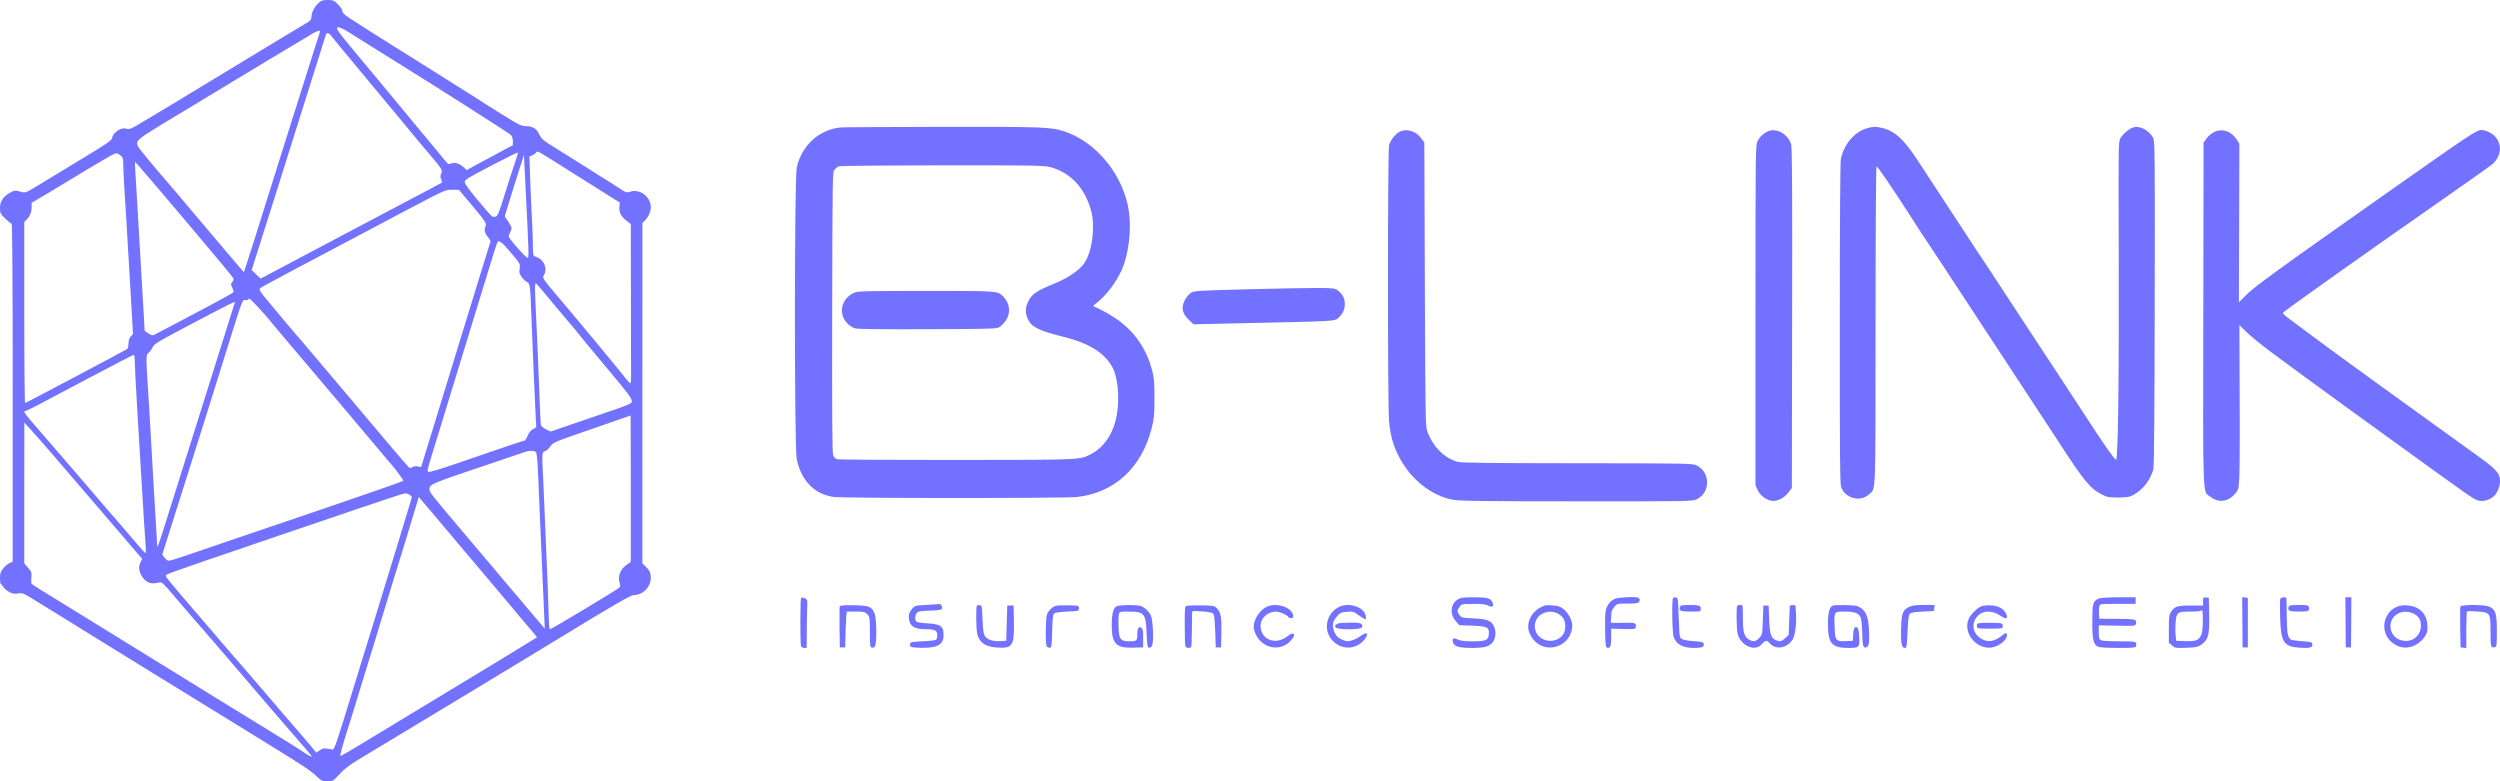 <svg width="112" height="35" viewBox="0 0 112 35" fill="none" xmlns="http://www.w3.org/2000/svg">
<path fill-rule="evenodd" clip-rule="evenodd" d="M14.296 0.111C14.093 0.299 13.972 0.515 13.958 0.715C13.943 0.897 13.925 0.922 13.636 1.088C13.466 1.187 12.988 1.474 12.573 1.727C11.718 2.248 11.751 2.229 10.923 2.726C10.481 2.994 10.042 3.259 9.603 3.527C8.126 4.428 6.335 5.504 6.067 5.655C5.834 5.784 5.763 5.803 5.657 5.766C5.442 5.686 5.077 5.92 5.027 6.17C5 6.29 4.847 6.401 3.878 6.987C3.271 7.354 2.661 7.724 2.054 8.094C1.07 8.695 1.167 8.655 0.89 8.581C0.672 8.523 0.639 8.526 0.448 8.633C0.141 8.803 0 9.019 0 9.318C0 9.546 0.015 9.577 0.236 9.793C0.365 9.916 0.492 10.021 0.519 10.021C0.551 10.021 0.569 12.371 0.569 17.594V25.164L0.424 25.228C0.345 25.262 0.218 25.37 0.141 25.466C0.027 25.614 0 25.688 0 25.904C0 26.049 0.018 26.163 0.041 26.163C0.062 26.163 0.106 26.218 0.138 26.28C0.174 26.345 0.286 26.449 0.389 26.508C0.539 26.597 0.619 26.613 0.796 26.588C0.999 26.56 1.049 26.579 1.394 26.788C1.853 27.066 3.53 28.102 3.822 28.287C4.025 28.416 5.095 29.076 6.559 29.977C6.936 30.208 7.903 30.803 8.707 31.299C9.511 31.796 10.89 32.647 11.771 33.187C13.586 34.303 13.902 34.512 14.202 34.796C14.394 34.978 14.438 35 14.668 35C14.915 35.003 14.921 34.996 15.21 34.685C15.422 34.451 15.655 34.272 16.088 34.01C16.412 33.816 16.954 33.489 17.293 33.285C18.041 32.832 18.003 32.853 18.99 32.261C19.432 31.996 20.525 31.337 21.421 30.794C22.314 30.251 23.345 29.628 23.708 29.409C24.07 29.191 24.665 28.83 25.028 28.608C27.465 27.118 28.263 26.659 28.393 26.659C28.796 26.659 29.156 26.295 29.156 25.891C29.156 25.675 29.094 25.54 28.914 25.37L28.779 25.241V17.612L28.782 9.987L28.896 9.873C29.047 9.725 29.156 9.475 29.156 9.281C29.156 8.815 28.658 8.442 28.233 8.59C28.08 8.643 28.048 8.633 27.774 8.452C27.615 8.344 27.397 8.205 27.294 8.143C27.19 8.082 27.04 7.989 26.964 7.94C26.737 7.792 25.113 6.768 24.668 6.494C24.344 6.293 24.247 6.204 24.173 6.05C24.047 5.769 23.876 5.658 23.578 5.652C23.348 5.649 23.263 5.606 22.435 5.091C21.943 4.782 21.462 4.48 21.374 4.418C21.238 4.329 20.555 3.897 19.618 3.312C19.547 3.268 19.102 2.988 18.628 2.689C18.313 2.491 17.997 2.294 17.682 2.097C17.287 1.856 15.905 0.977 15.652 0.808C15.419 0.651 15.334 0.564 15.334 0.484C15.334 0.422 15.251 0.299 15.136 0.188C14.957 0.015 14.918 0 14.677 0C14.473 0 14.388 0.028 14.296 0.111ZM15.098 1.255C15.098 1.357 15.266 1.576 16.3 2.809C16.586 3.151 16.866 3.484 16.919 3.552C16.975 3.62 17.199 3.888 17.417 4.15C17.93 4.767 18.257 5.162 18.454 5.405C18.542 5.513 18.622 5.612 18.637 5.627C18.648 5.64 18.799 5.818 18.967 6.022C19.135 6.225 19.294 6.417 19.32 6.444C19.391 6.528 19.836 7.064 19.968 7.227C20.072 7.357 20.098 7.366 20.225 7.32C20.387 7.258 20.617 7.338 20.797 7.517L20.905 7.622L21.291 7.409C21.636 7.221 21.981 7.036 22.329 6.851L22.977 6.503V6.321C22.977 6.195 22.945 6.105 22.871 6.034C22.782 5.948 19.459 3.833 17.717 2.753C16.774 2.168 15.917 1.631 15.611 1.434C15.342 1.261 15.098 1.175 15.098 1.255ZM14.058 1.471C13.893 1.563 10.61 3.537 9.532 4.193C8.875 4.594 7.437 5.464 7.29 5.547C7.24 5.578 6.966 5.747 6.686 5.923C6.132 6.275 6.064 6.37 6.208 6.602C6.288 6.728 7.042 7.638 7.573 8.245C7.702 8.396 7.873 8.593 7.953 8.689C8.032 8.785 8.362 9.173 8.683 9.555L10.092 11.22C10.543 11.757 10.917 12.192 10.926 12.192C10.94 12.192 11.424 10.662 12.832 6.17C13.357 4.499 13.911 2.747 14.064 2.272C14.217 1.798 14.344 1.406 14.344 1.397C14.344 1.354 14.205 1.391 14.058 1.471ZM14.603 1.542C14.57 1.634 13.866 3.87 13.115 6.269C12.7 7.601 12.278 8.93 11.857 10.258L11.273 12.102L11.474 12.29L11.677 12.482L14.179 11.156C15.555 10.428 17.376 9.463 18.227 9.016C19.082 8.569 19.786 8.193 19.798 8.18C19.809 8.168 19.795 8.097 19.762 8.026C19.718 7.924 19.718 7.872 19.768 7.776C19.842 7.631 19.792 7.551 19.179 6.836C18.97 6.592 18.598 6.148 18.354 5.849C18.109 5.55 17.823 5.205 17.72 5.081C17.485 4.807 17.273 4.551 16.963 4.172C16.831 4.011 16.324 3.404 15.835 2.818C15.345 2.232 14.9 1.69 14.848 1.616C14.744 1.471 14.638 1.44 14.603 1.542ZM37.648 5.71C36.687 5.812 35.915 6.518 35.694 7.508C35.588 7.971 35.585 20.036 35.691 20.554C35.886 21.522 36.478 22.136 37.341 22.262C37.777 22.327 47.663 22.327 48.246 22.265C49.929 22.077 51.149 20.955 51.596 19.176C51.706 18.741 51.72 18.59 51.72 17.847C51.72 17.144 51.706 16.94 51.62 16.61C51.396 15.732 50.939 15.013 50.25 14.458C49.949 14.214 49.316 13.844 49.042 13.749C48.956 13.718 48.962 13.703 49.112 13.585C49.56 13.237 49.999 12.66 50.259 12.081C50.553 11.421 50.692 10.323 50.58 9.506C50.362 7.903 49.163 6.392 47.719 5.899C47.103 5.689 46.776 5.677 42.179 5.683C39.778 5.689 37.739 5.698 37.648 5.71ZM83.646 5.744C83.089 5.902 82.617 6.45 82.47 7.116C82.441 7.252 82.423 9.95 82.423 14.501C82.42 20.486 82.432 21.701 82.485 21.834C82.697 22.352 83.369 22.506 83.758 22.123C84.04 21.846 84.023 22.361 84.026 14.591C84.026 10.376 84.043 7.453 84.07 7.453C84.117 7.453 84.73 8.35 85.552 9.626C85.856 10.101 86.262 10.724 86.454 11.008C86.663 11.319 86.872 11.631 87.075 11.945C87.57 12.704 89.268 15.29 90.558 17.252C91.254 18.312 92.005 19.456 92.226 19.795C93.357 21.541 93.64 21.883 94.144 22.142C94.4 22.274 94.471 22.29 94.898 22.287C95.296 22.284 95.402 22.268 95.576 22.173C96.015 21.929 96.348 21.497 96.472 21.004C96.504 20.872 96.525 18.414 96.531 13.576C96.543 6.962 96.537 6.33 96.466 6.188C96.304 5.865 95.909 5.636 95.614 5.698C95.426 5.735 95.125 5.973 95.002 6.182C94.904 6.343 94.904 6.38 94.919 10.983C94.937 16.897 94.89 20.637 94.798 20.6C94.716 20.566 94.238 19.888 93.54 18.806C93.234 18.331 92.812 17.689 92.603 17.375C92.397 17.064 92.111 16.632 91.972 16.413C91.831 16.197 91.634 15.898 91.534 15.747C91.433 15.599 91.162 15.186 90.932 14.831C90.043 13.468 89.418 12.515 89.215 12.213C89.097 12.041 88.773 11.55 88.49 11.122C88.042 10.437 87.594 9.753 87.146 9.071C86.686 8.371 86.141 7.539 85.935 7.221C85.29 6.232 84.898 5.871 84.303 5.729C84.04 5.664 83.911 5.667 83.646 5.744ZM62.722 5.892C62.528 5.982 62.292 6.275 62.23 6.503C62.166 6.753 62.163 18.133 62.23 18.867C62.286 19.499 62.407 19.94 62.661 20.437C63.182 21.46 64.113 22.207 65.091 22.389C65.392 22.444 66.417 22.459 70.646 22.459C75.725 22.462 75.837 22.459 76.026 22.364C76.63 22.055 76.627 21.168 76.02 20.853C75.846 20.761 75.64 20.757 70.672 20.754C66.691 20.751 65.46 20.736 65.295 20.69C64.694 20.514 64.193 20.008 63.945 19.327C63.86 19.089 63.857 18.809 63.833 12.731L63.81 6.383L63.674 6.198C63.441 5.877 63.038 5.751 62.722 5.892ZM79.22 5.877C79.011 5.963 78.834 6.13 78.74 6.321C78.648 6.509 78.645 6.639 78.645 14.125V21.738L78.746 21.957C78.864 22.207 79.105 22.389 79.376 22.435C79.621 22.475 79.927 22.318 80.13 22.049L80.275 21.861L80.287 14.273C80.298 8.615 80.287 6.635 80.245 6.478C80.127 6.028 79.6 5.717 79.22 5.877ZM99.186 5.917C99.079 5.969 98.932 6.096 98.856 6.198L98.72 6.383L98.708 14.039C98.694 22.623 98.667 21.985 99.035 22.262C99.404 22.543 99.825 22.484 100.143 22.105C100.288 21.932 100.291 21.911 100.323 21.319C100.338 20.983 100.347 19.327 100.335 17.637C100.326 15.944 100.323 14.563 100.326 14.563C100.332 14.563 100.47 14.702 100.638 14.871C100.806 15.041 101.316 15.457 101.776 15.796C103.228 16.869 103.673 17.193 104.168 17.551C104.43 17.739 104.752 17.973 104.878 18.069C105.005 18.161 105.273 18.358 105.476 18.503C105.677 18.648 106.449 19.203 107.188 19.74C111.131 22.592 110.821 22.379 111.11 22.438C111.29 22.472 111.573 22.376 111.732 22.225C111.879 22.086 112 21.787 112 21.568C112 21.195 111.853 21.032 110.869 20.329C110.621 20.15 109.687 19.478 108.794 18.833C108.102 18.334 107.409 17.834 106.717 17.335C106.331 17.057 105.945 16.777 105.562 16.496C105.173 16.209 104.684 15.855 104.475 15.704C104.268 15.556 103.909 15.287 103.673 15.112C103.364 14.877 103.051 14.646 102.739 14.418C102.271 14.076 102.235 14.039 102.315 13.977C102.875 13.545 106.145 11.227 109.148 9.133C110.444 8.226 111.57 7.434 111.646 7.366C112.18 6.91 112.091 6.17 111.47 5.902C111.375 5.858 111.249 5.825 111.19 5.825C110.939 5.828 110.842 5.892 106.623 8.862C101.779 12.272 100.977 12.858 100.573 13.271L100.302 13.545L100.314 9.99L100.323 6.432L100.196 6.238C99.952 5.871 99.545 5.741 99.186 5.917ZM24.011 6.839C23.976 6.885 23.896 6.941 23.834 6.965L23.719 7.012L23.752 8.011C23.77 8.559 23.805 9.343 23.828 9.75C23.852 10.157 23.873 10.706 23.873 10.974C23.873 11.387 23.884 11.458 23.955 11.483C24.155 11.55 24.27 11.634 24.353 11.772C24.456 11.951 24.465 12.189 24.371 12.318C24.282 12.445 24.306 12.485 25.025 13.326C25.9 14.356 27.859 16.721 28.151 17.097C28.242 17.215 28.272 17.178 28.272 16.946C28.269 16.845 28.266 15.247 28.266 13.4L28.26 10.04L28.051 9.876C27.812 9.685 27.724 9.503 27.75 9.253L27.771 9.078L27.014 8.603C26.468 8.263 25.926 7.921 25.384 7.576C24.005 6.706 24.085 6.746 24.011 6.839ZM22.099 7.372C21.507 7.681 20.967 7.977 20.905 8.029C20.805 8.115 20.799 8.14 20.855 8.245C20.911 8.362 21.206 8.738 21.566 9.158C21.66 9.266 21.81 9.441 21.898 9.546C22.037 9.707 22.084 9.734 22.187 9.707C22.302 9.676 22.337 9.596 22.623 8.674C22.794 8.125 23 7.49 23.077 7.264C23.157 7.039 23.213 6.845 23.201 6.833C23.189 6.82 22.694 7.064 22.099 7.372ZM4.903 7.005C4.664 7.138 3 8.131 2.832 8.242C2.793 8.267 2.457 8.467 2.089 8.689L1.417 9.087V9.284C1.417 9.503 1.335 9.7 1.185 9.842L1.087 9.938V14.008C1.087 16.243 1.105 18.069 1.126 18.059C1.249 18.007 5.648 15.676 5.699 15.636C5.731 15.608 5.757 15.497 5.757 15.386C5.757 15.251 5.79 15.149 5.858 15.075L5.958 14.961L5.858 13.219C5.693 10.388 5.616 9.099 5.566 8.356C5.542 7.971 5.522 7.523 5.522 7.36C5.522 7.101 5.507 7.055 5.398 6.962C5.236 6.833 5.218 6.833 4.903 7.005ZM23.051 8.267C22.821 9 22.626 9.626 22.62 9.66C22.614 9.694 22.65 9.771 22.703 9.833C22.756 9.895 22.83 10.012 22.868 10.092C22.936 10.225 22.933 10.252 22.859 10.397C22.815 10.483 22.785 10.576 22.794 10.604C22.844 10.752 23.557 11.55 23.637 11.55C23.699 11.55 23.696 11.399 23.549 8.489L23.472 6.935L23.051 8.267ZM6.061 7.638C6.076 7.847 6.132 8.788 6.185 9.725C6.235 10.662 6.308 11.917 6.347 12.512C6.382 13.111 6.429 13.872 6.447 14.208L6.479 14.816L6.641 14.933C6.742 15.004 6.836 15.035 6.883 15.013C6.924 14.995 7.278 14.809 7.667 14.603C8.056 14.396 8.842 13.98 9.414 13.678C9.983 13.376 10.457 13.111 10.466 13.083C10.475 13.058 10.445 12.969 10.404 12.882C10.331 12.738 10.333 12.719 10.407 12.636C10.451 12.583 10.475 12.512 10.46 12.479C10.44 12.423 10.051 11.951 8.545 10.166C7.293 8.68 6.076 7.255 6.055 7.255C6.043 7.255 6.046 7.428 6.061 7.638ZM37.577 7.449C37.527 7.474 37.441 7.539 37.388 7.601C37.297 7.708 37.294 7.789 37.282 13.986C37.273 18.602 37.285 20.301 37.324 20.4C37.356 20.48 37.43 20.554 37.5 20.572C37.571 20.594 39.981 20.609 42.863 20.606C48.591 20.6 48.364 20.613 48.921 20.317C49.425 20.048 49.808 19.512 49.982 18.833C50.167 18.115 50.12 17.082 49.885 16.558C49.569 15.864 48.862 15.395 47.681 15.099C46.54 14.816 46.216 14.655 46.048 14.295C45.93 14.039 45.927 13.807 46.042 13.552C46.201 13.188 46.422 13.034 47.253 12.697C47.831 12.466 48.352 12.108 48.567 11.803C48.782 11.492 48.927 10.986 48.959 10.406C48.992 9.796 48.924 9.42 48.679 8.886C48.349 8.168 47.769 7.671 47.035 7.483C46.761 7.412 46.21 7.403 42.2 7.406C39.71 7.409 37.63 7.428 37.577 7.449ZM18.198 9.423C13.018 12.158 11.718 12.852 11.659 12.91C11.6 12.969 11.63 13.024 11.848 13.299C12.084 13.595 13.433 15.198 13.495 15.254C13.51 15.266 14.167 16.046 14.957 16.98C15.746 17.918 16.459 18.762 16.542 18.858C16.624 18.954 17.046 19.453 17.479 19.968C17.912 20.483 18.298 20.924 18.336 20.949C18.377 20.97 18.433 20.964 18.475 20.927C18.516 20.893 18.61 20.881 18.704 20.896L18.866 20.924L19.288 19.558C19.521 18.806 19.821 17.825 19.957 17.375C20.092 16.928 20.26 16.373 20.334 16.142C20.408 15.91 20.62 15.223 20.805 14.612C21.012 13.937 21.218 13.262 21.427 12.586C21.583 12.084 21.766 11.498 21.831 11.279C21.898 11.063 21.96 10.86 21.972 10.829C21.984 10.798 21.937 10.712 21.869 10.635C21.719 10.465 21.672 10.283 21.745 10.16C21.822 10.027 21.775 9.95 21.124 9.176L20.561 8.507L20.257 8.501C19.957 8.498 19.954 8.498 18.198 9.423ZM22.158 11.217C22.087 11.443 21.869 12.146 21.675 12.784C21.25 14.171 20.741 15.839 20.428 16.857C20.302 17.264 20.036 18.13 19.839 18.784C19.639 19.435 19.397 20.224 19.3 20.535C19.158 20.986 19.138 21.112 19.185 21.143C19.223 21.168 19.765 21.004 20.534 20.739C22.868 19.934 23.425 19.746 23.487 19.746C23.519 19.746 23.587 19.647 23.637 19.527C23.696 19.382 23.778 19.28 23.876 19.225L24.026 19.145L23.996 18.593C23.964 18.016 23.849 15.312 23.802 14.045C23.758 12.812 23.74 12.688 23.613 12.636C23.554 12.614 23.448 12.515 23.378 12.417C23.269 12.269 23.254 12.213 23.28 12.031C23.31 11.822 23.307 11.816 22.909 11.347C22.55 10.918 22.432 10.81 22.32 10.81C22.299 10.81 22.226 10.992 22.158 11.217ZM23.967 12.941C23.967 13.086 23.999 13.817 24.035 14.563C24.073 15.309 24.126 16.598 24.155 17.424C24.185 18.254 24.217 18.975 24.229 19.031C24.241 19.089 24.332 19.169 24.459 19.231L24.671 19.333L25.558 19.028C26.106 18.84 26.651 18.651 27.199 18.466C28.074 18.174 28.307 18.075 28.307 17.998C28.307 17.84 28.175 17.665 27.246 16.558C26.616 15.809 26.062 15.139 25.921 14.957C25.847 14.862 25.635 14.606 25.449 14.39C25.263 14.171 25.048 13.915 24.969 13.823C24.391 13.12 24.041 12.71 24.008 12.694C23.985 12.685 23.967 12.796 23.967 12.941ZM55.892 12.96C53.509 13.024 53.491 13.024 53.332 13.138C53.152 13.268 52.981 13.582 52.981 13.789C52.981 13.98 53.087 14.174 53.297 14.366L53.473 14.529L54.985 14.495C60.02 14.387 59.776 14.399 59.968 14.23C60.156 14.063 60.247 13.869 60.247 13.626C60.247 13.37 60.159 13.191 59.956 13.03C59.805 12.913 59.77 12.907 59.045 12.901C58.63 12.898 57.209 12.926 55.892 12.96ZM38.24 13.126C37.68 13.397 37.544 14.054 37.957 14.486C38.045 14.581 38.205 14.68 38.308 14.711C38.434 14.745 39.501 14.757 41.584 14.748C44.634 14.736 44.672 14.732 44.805 14.631C45.297 14.248 45.341 13.659 44.905 13.246C44.684 13.037 44.61 13.03 41.452 13.034C38.608 13.034 38.417 13.04 38.24 13.126ZM11.114 13.419C11.102 13.444 11.038 13.453 10.976 13.441C10.864 13.419 10.849 13.456 10.263 15.334C9.461 17.915 8.863 19.817 7.994 22.552L7.269 24.843L7.372 24.982C7.431 25.059 7.514 25.123 7.555 25.123C7.596 25.127 7.991 25.003 8.427 24.855C8.866 24.704 9.883 24.359 10.687 24.084C16.506 22.111 18.071 21.568 18.071 21.531C18.071 21.497 17.62 20.89 17.555 20.831C17.538 20.819 17.302 20.542 17.031 20.215C16.76 19.888 16.029 19.021 15.41 18.291C14.789 17.557 14.073 16.712 13.822 16.413C13.569 16.114 13.097 15.559 12.776 15.18C12.455 14.8 12.128 14.412 12.054 14.316C11.813 14.017 11.214 13.379 11.176 13.379C11.159 13.379 11.129 13.397 11.114 13.419ZM8.683 14.458C7.039 15.321 6.907 15.402 6.833 15.565C6.786 15.661 6.703 15.775 6.647 15.815C6.532 15.898 6.532 15.95 6.68 18.217C6.715 18.799 6.812 20.434 6.889 21.843C6.969 23.255 7.039 24.445 7.045 24.485C7.054 24.525 7.145 24.282 7.254 23.942C7.36 23.603 7.961 21.692 8.589 19.697C9.217 17.702 9.906 15.503 10.124 14.816C10.342 14.125 10.522 13.555 10.522 13.545C10.522 13.496 10.345 13.585 8.683 14.458ZM3.987 16.934C1.78 18.109 1.193 18.414 1.131 18.414C1.025 18.414 1.117 18.547 1.573 19.068C1.989 19.543 3.468 21.26 4.078 21.972C4.759 22.768 5.036 23.091 5.498 23.619C5.784 23.949 6.126 24.346 6.261 24.51C6.397 24.67 6.518 24.794 6.529 24.781C6.541 24.766 6.532 24.522 6.512 24.238C6.488 23.952 6.423 22.953 6.37 22.018C6.3 20.828 6.229 19.641 6.155 18.451C6.093 17.427 6.04 16.431 6.04 16.243C6.04 15.994 6.023 15.898 5.981 15.901C5.949 15.904 5.05 16.37 3.987 16.934ZM26.504 19.222C24.807 19.808 24.768 19.823 24.654 19.999C24.592 20.098 24.483 20.193 24.418 20.212C24.276 20.249 24.273 20.264 24.344 21.67C24.368 22.173 24.412 23.162 24.438 23.869C24.465 24.575 24.509 25.608 24.533 26.163C24.556 26.721 24.58 27.405 24.586 27.683C24.592 28.031 24.609 28.188 24.648 28.188C24.701 28.188 27.529 26.492 27.715 26.348C27.797 26.286 27.803 26.258 27.753 26.092C27.674 25.814 27.797 25.494 28.063 25.312L28.26 25.17V21.889C28.26 20.085 28.254 18.611 28.248 18.614C28.242 18.617 27.459 18.892 26.504 19.222ZM1.087 22.086V25.238L1.258 25.435C1.414 25.617 1.426 25.654 1.405 25.873C1.394 26.002 1.397 26.129 1.411 26.15C1.429 26.172 1.6 26.289 1.794 26.406C2.116 26.604 2.44 26.804 2.761 27.001C3.1 27.211 3.692 27.578 4.081 27.815C4.473 28.056 5.248 28.534 5.805 28.879C7.475 29.912 12.113 32.77 12.859 33.224C13.091 33.365 13.389 33.557 13.519 33.643C13.843 33.862 13.981 33.936 13.961 33.874C13.949 33.846 13.642 33.483 13.277 33.066C12.912 32.65 12.381 32.036 12.098 31.703C10.805 30.183 8.993 28.074 8.63 27.67C8.51 27.535 8.15 27.115 7.832 26.739C7.301 26.11 7.245 26.058 7.131 26.092C6.756 26.2 6.509 26.098 6.326 25.762C6.211 25.549 6.202 25.373 6.3 25.179L6.367 25.037L5.483 24.004C4.567 22.934 3.972 22.241 3.353 21.522C3.029 21.149 2.708 20.776 2.39 20.4C2.057 20.011 1.629 19.524 1.438 19.314L1.09 18.932L1.087 22.086ZM23.543 20.239C23.478 20.264 22.853 20.474 22.152 20.711C19.282 21.676 19.276 21.679 19.238 21.895C19.214 22.025 19.297 22.126 20.699 23.782C21.124 24.282 21.545 24.781 21.966 25.281C22.261 25.635 22.653 26.098 22.83 26.304C23.08 26.594 23.328 26.887 23.572 27.18C23.781 27.427 23.991 27.673 24.197 27.92L24.406 28.164L24.374 27.424C24.356 27.017 24.3 25.706 24.247 24.51C24.197 23.317 24.135 21.886 24.111 21.337C24.085 20.683 24.049 20.31 24.014 20.261C23.952 20.184 23.731 20.175 23.543 20.239ZM17.812 22.197C17.408 22.327 15.06 23.119 14.391 23.351C14.17 23.424 13.321 23.714 12.502 23.992C9.942 24.858 7.587 25.672 7.496 25.725C7.428 25.762 7.419 25.796 7.452 25.86C7.487 25.931 8.524 27.152 9.62 28.413C9.741 28.552 9.986 28.839 10.168 29.055C10.351 29.268 10.616 29.576 10.764 29.742C10.908 29.906 11.226 30.273 11.471 30.559C12.054 31.25 13.586 33.029 13.681 33.131C13.719 33.174 13.846 33.325 13.961 33.464L14.167 33.717L14.326 33.615C14.482 33.513 14.512 33.51 14.883 33.578C14.983 33.597 15.027 33.464 15.97 30.384C16.197 29.653 16.668 28.12 17.019 26.98C17.37 25.839 17.735 24.639 17.835 24.312C17.933 23.986 18.112 23.403 18.23 23.014C18.351 22.629 18.448 22.29 18.448 22.265C18.448 22.237 18.389 22.185 18.319 22.148C18.201 22.083 18.151 22.089 17.812 22.197ZM18.669 22.573C18.59 22.857 17.738 25.638 17.647 25.916C17.623 25.984 17.464 26.508 17.293 27.078C17.119 27.649 16.898 28.38 16.798 28.706C16.698 29.033 16.442 29.866 16.229 30.556C16.02 31.25 15.702 32.277 15.522 32.841C15.342 33.412 15.222 33.865 15.251 33.865C15.281 33.865 15.593 33.689 15.944 33.476C16.212 33.313 16.48 33.15 16.748 32.989C16.839 32.934 17.255 32.684 17.67 32.431C18.086 32.178 18.89 31.691 19.462 31.346C21.053 30.387 24.035 28.577 24.055 28.555C24.064 28.546 23.893 28.333 23.672 28.081C23.451 27.828 23.115 27.43 22.924 27.195C22.732 26.961 22.184 26.311 21.704 25.746C21.224 25.179 20.649 24.501 20.428 24.238C19.91 23.616 18.766 22.265 18.761 22.265C18.758 22.265 18.716 22.404 18.669 22.573ZM72.844 26.758C72.372 26.785 72.269 26.822 72.107 27.011C71.921 27.229 71.898 27.387 71.91 28.213C71.921 28.941 71.93 29.002 72.013 29.021C72.145 29.046 72.181 28.941 72.181 28.534L72.184 28.164L72.72 28.179C73.218 28.192 73.256 28.188 73.28 28.099C73.327 27.908 73.262 27.886 72.685 27.902C72.243 27.914 72.139 27.905 72.16 27.852C72.172 27.815 72.184 27.689 72.184 27.569C72.184 27.399 72.213 27.316 72.316 27.195C72.449 27.041 72.452 27.038 72.917 27.041C73.377 27.041 73.454 27.017 73.457 26.869C73.457 26.758 73.295 26.73 72.844 26.758ZM35.889 26.788C35.847 26.832 35.844 28.842 35.886 28.95C35.9 28.993 35.965 29.027 36.027 29.027H36.139L36.145 28.176C36.148 27.707 36.157 27.236 36.166 27.125C36.174 27.017 36.166 26.903 36.148 26.872C36.107 26.804 35.93 26.745 35.889 26.788ZM65.304 26.856C64.98 27.063 64.941 27.513 65.224 27.834L65.377 28.009L65.937 28.028C66.627 28.056 66.721 28.099 66.7 28.401C66.683 28.682 66.576 28.731 65.964 28.731C65.607 28.731 65.43 28.709 65.312 28.651C65.112 28.552 65.032 28.605 65.1 28.793C65.165 28.968 65.371 29.027 65.928 29.027C66.509 29.027 66.715 28.972 66.871 28.774C67.016 28.599 67.036 28.272 66.921 28.037C66.806 27.803 66.612 27.732 66.014 27.704C65.516 27.683 65.475 27.673 65.386 27.556C65.271 27.402 65.271 27.343 65.392 27.183C65.489 27.057 65.504 27.054 66.008 27.054C66.388 27.054 66.565 27.072 66.671 27.131C66.856 27.233 66.942 27.165 66.859 26.98C66.78 26.798 66.63 26.758 66.011 26.758C65.542 26.758 65.436 26.773 65.304 26.856ZM74.954 26.788C74.889 26.856 74.915 28.38 74.983 28.549C75.118 28.882 75.401 29.027 75.905 29.027C76.253 29.027 76.353 28.984 76.326 28.848C76.312 28.768 76.253 28.753 75.908 28.725C75.448 28.691 75.319 28.654 75.266 28.54C75.245 28.497 75.216 28.084 75.204 27.621C75.18 26.822 75.174 26.779 75.083 26.767C75.03 26.758 74.971 26.767 74.954 26.788ZM94.003 26.826C93.764 26.936 93.737 27.041 93.735 27.834C93.729 28.651 93.788 28.891 94.003 28.978C94.07 29.006 94.474 29.027 94.895 29.027C95.538 29.027 95.67 29.015 95.694 28.953C95.709 28.913 95.709 28.845 95.694 28.805C95.67 28.743 95.544 28.731 94.937 28.731C94.524 28.731 94.168 28.709 94.118 28.682C94.041 28.639 94.026 28.574 94.026 28.321V28.016L94.845 28.031C95.626 28.047 95.665 28.044 95.688 27.951C95.741 27.744 95.679 27.729 94.845 27.723L94.05 27.72L94.035 27.501C94.026 27.381 94.032 27.233 94.047 27.168C94.076 27.054 94.076 27.054 94.875 27.054H95.676V26.758H94.91C94.374 26.761 94.103 26.779 94.003 26.826ZM98.697 26.94V27.128H98.14C97.533 27.128 97.412 27.168 97.247 27.433C97.179 27.544 97.164 27.677 97.164 28.179V28.79L97.303 28.913C97.432 29.033 97.462 29.036 97.942 29.021C98.384 29.006 98.467 28.987 98.62 28.879C98.932 28.657 98.985 28.466 98.971 27.566L98.956 26.782L98.826 26.767C98.705 26.752 98.697 26.761 98.697 26.94ZM100.459 27.877L100.467 29.002H100.703V26.782L100.45 26.752L100.459 27.877ZM102.156 26.835C102.141 26.875 102.138 27.251 102.15 27.664C102.182 28.771 102.309 28.968 103.016 29.018C103.467 29.049 103.614 29.009 103.594 28.867C103.582 28.765 103.546 28.753 103.155 28.728C102.922 28.709 102.695 28.682 102.654 28.663C102.492 28.586 102.456 28.404 102.447 27.609C102.442 27.18 102.436 26.813 102.43 26.795C102.418 26.724 102.185 26.758 102.156 26.835ZM105.082 27.88L105.09 29.002H105.326L105.335 27.88L105.341 26.758H105.073L105.082 27.88ZM41.525 27.097C40.995 27.128 40.989 27.128 40.853 27.288C40.759 27.399 40.715 27.501 40.715 27.618C40.715 28.019 40.933 28.188 41.44 28.188C41.879 28.188 41.991 28.241 41.991 28.457C41.991 28.549 41.964 28.645 41.929 28.666C41.897 28.688 41.628 28.719 41.331 28.731C40.847 28.753 40.786 28.765 40.771 28.848C40.744 28.984 40.824 29.012 41.228 29.021C42 29.039 42.274 28.888 42.271 28.444C42.268 28.047 42.147 27.963 41.522 27.923C41.233 27.908 41.066 27.874 41.039 27.834C40.98 27.735 40.992 27.575 41.066 27.47C41.124 27.387 41.204 27.371 41.652 27.356C42.065 27.343 42.176 27.325 42.2 27.263C42.227 27.189 42.147 27.044 42.091 27.06C42.073 27.066 41.82 27.081 41.525 27.097ZM37.621 27.168C37.609 27.202 37.606 27.627 37.612 28.114L37.624 29.002H37.863L37.886 28.201C37.898 27.76 37.925 27.399 37.945 27.399C37.963 27.399 38.151 27.399 38.358 27.399C38.7 27.399 38.75 27.411 38.853 27.519C38.965 27.636 38.971 27.664 38.971 28.312C38.971 28.864 38.982 28.987 39.041 29.009C39.08 29.027 39.145 29.012 39.183 28.978C39.289 28.885 39.283 27.701 39.174 27.464C39.041 27.171 38.932 27.128 38.252 27.115C37.801 27.109 37.639 27.122 37.621 27.168ZM43.767 27.134C43.715 27.189 43.729 28.259 43.788 28.441C43.909 28.82 44.168 28.981 44.699 29.012C45.367 29.049 45.444 28.925 45.423 27.822L45.409 27.128H45.126L45.079 28.706L44.834 28.722C44.492 28.743 44.224 28.657 44.124 28.497C44.059 28.395 44.036 28.222 44.018 27.747C43.997 27.171 43.989 27.125 43.897 27.112C43.844 27.103 43.788 27.112 43.767 27.134ZM47.294 27.143C47.106 27.208 46.935 27.396 46.891 27.581C46.87 27.686 46.85 28.028 46.85 28.343C46.85 28.793 46.864 28.931 46.917 28.978C46.959 29.012 47.02 29.027 47.056 29.012C47.109 28.99 47.127 28.83 47.138 28.268C47.15 27.766 47.174 27.532 47.218 27.488C47.256 27.445 47.465 27.414 47.807 27.399C48.332 27.374 48.335 27.374 48.335 27.251C48.335 27.128 48.332 27.128 47.863 27.118C47.604 27.115 47.348 27.125 47.294 27.143ZM50.023 27.162C49.873 27.239 49.805 27.507 49.805 28.025C49.808 28.839 50.002 29.039 50.766 29.015L51.213 29.002V28.589C51.213 28.244 51.199 28.164 51.128 28.12C51.019 28.047 50.954 28.148 50.954 28.395C50.951 28.703 50.925 28.731 50.624 28.731C50.197 28.731 50.132 28.651 50.111 28.093C50.103 27.846 50.108 27.587 50.123 27.519C50.153 27.402 50.167 27.399 50.55 27.399C51.266 27.399 51.334 27.479 51.367 28.367C51.387 28.858 51.405 28.993 51.461 29.015C51.502 29.03 51.564 29.002 51.602 28.95C51.697 28.817 51.661 27.785 51.555 27.572C51.461 27.381 51.296 27.223 51.128 27.155C50.957 27.088 50.161 27.094 50.023 27.162ZM53.182 27.137C53.076 27.159 53.076 27.165 53.076 28.016C53.076 28.484 53.09 28.907 53.105 28.95C53.138 29.043 53.341 29.055 53.37 28.965C53.382 28.931 53.394 28.592 53.397 28.213C53.4 27.834 53.406 27.485 53.406 27.442C53.406 27.371 53.453 27.362 53.724 27.381C54.216 27.414 54.337 27.442 54.381 27.535C54.401 27.581 54.431 27.933 54.443 28.312L54.466 29.002H54.705L54.717 28.361C54.734 27.649 54.693 27.424 54.514 27.248C54.399 27.134 54.354 27.128 53.839 27.122C53.535 27.118 53.241 27.125 53.182 27.137ZM56.77 27.174C56.379 27.353 56.087 27.88 56.187 28.232C56.402 28.993 57.269 29.261 57.799 28.731C58.096 28.435 57.996 28.25 57.678 28.503C57.151 28.925 56.473 28.66 56.473 28.034C56.473 27.692 56.791 27.399 57.157 27.399C57.325 27.399 57.666 27.547 57.722 27.646C57.74 27.673 57.793 27.695 57.843 27.695C57.99 27.695 57.961 27.479 57.793 27.331C57.54 27.109 57.074 27.038 56.77 27.174ZM60.012 27.18C59.508 27.408 59.293 28.034 59.558 28.506C59.879 29.073 60.601 29.184 61.052 28.734C61.352 28.435 61.288 28.241 60.969 28.484C60.866 28.564 60.684 28.657 60.563 28.691C60.371 28.743 60.318 28.74 60.121 28.654C59.941 28.577 59.876 28.515 59.794 28.336C59.658 28.053 59.688 27.852 59.897 27.612C60.041 27.448 60.085 27.427 60.345 27.408C60.613 27.387 60.645 27.399 60.878 27.566C61.016 27.664 61.14 27.744 61.158 27.744C61.24 27.744 61.178 27.479 61.072 27.368C60.825 27.109 60.353 27.026 60.012 27.18ZM68.999 27.22C68.574 27.451 68.359 27.948 68.515 28.343C68.713 28.839 69.175 29.095 69.665 28.981C70.115 28.876 70.436 28.478 70.436 28.019C70.436 27.8 70.263 27.467 70.059 27.297C69.906 27.171 69.821 27.14 69.555 27.122C69.275 27.097 69.205 27.109 68.999 27.22ZM75.266 27.177C75.198 27.362 75.278 27.399 75.743 27.399C76.185 27.399 76.194 27.396 76.194 27.279C76.194 27.128 76.12 27.103 75.669 27.103C75.378 27.103 75.286 27.118 75.266 27.177ZM77.829 27.134C77.779 27.186 77.794 28.195 77.847 28.398C77.988 28.925 78.619 29.209 78.911 28.873C79.076 28.685 79.155 28.666 79.267 28.802C79.532 29.123 80.024 29.058 80.301 28.666C80.413 28.506 80.487 28 80.463 27.572C80.455 27.436 80.446 27.273 80.443 27.211C80.44 27.115 80.416 27.097 80.31 27.112L80.181 27.128L80.157 27.785L80.133 28.444L79.977 28.586C79.812 28.743 79.753 28.756 79.571 28.685C79.344 28.592 79.285 28.42 79.258 27.747L79.235 27.128H78.999L78.975 27.778C78.955 28.416 78.949 28.432 78.813 28.58C78.654 28.756 78.539 28.768 78.33 28.636C78.133 28.509 78.08 28.299 78.08 27.633C78.08 27.109 78.08 27.103 77.971 27.103C77.909 27.103 77.847 27.118 77.829 27.134ZM82.102 27.134C81.957 27.195 81.892 27.454 81.892 27.973C81.892 28.83 82.063 29.027 82.809 29.027C83.301 29.027 83.322 29.006 83.289 28.509C83.269 28.148 83.227 28.059 83.109 28.105C83.059 28.127 83.036 28.219 83.024 28.42L83.009 28.706L82.703 28.722C82.246 28.743 82.211 28.7 82.193 28.117C82.166 27.381 82.155 27.399 82.635 27.399C83.074 27.399 83.26 27.464 83.354 27.652C83.389 27.723 83.419 28.006 83.428 28.349C83.439 28.935 83.475 29.055 83.616 28.999C83.731 28.953 83.758 28.78 83.731 28.216C83.699 27.566 83.566 27.297 83.207 27.155C83.074 27.103 82.217 27.088 82.102 27.134ZM85.505 27.202C85.237 27.343 85.19 27.473 85.169 28.164C85.148 28.78 85.193 29.027 85.322 29.027C85.422 29.027 85.428 28.996 85.461 28.238C85.484 27.744 85.508 27.553 85.561 27.498C85.611 27.445 85.776 27.414 86.138 27.399L86.642 27.374L86.672 27.103H86.186C85.791 27.103 85.661 27.122 85.505 27.202ZM88.767 27.159C88.584 27.229 88.295 27.519 88.201 27.723C87.918 28.346 88.543 29.113 89.238 29.006C89.601 28.947 89.978 28.611 89.904 28.407C89.878 28.336 89.854 28.34 89.71 28.457C89.353 28.74 89.088 28.793 88.79 28.632C88.431 28.441 88.31 28.053 88.504 27.72C88.722 27.353 89.197 27.294 89.624 27.587C89.878 27.76 89.969 27.732 89.88 27.513C89.789 27.285 89.542 27.143 89.203 27.122C89.041 27.112 88.843 27.128 88.767 27.159ZM102.536 27.177C102.468 27.359 102.548 27.399 102.987 27.399C103.423 27.399 103.49 27.368 103.437 27.202C103.411 27.112 103.367 27.103 102.987 27.103C102.654 27.103 102.556 27.118 102.536 27.177ZM107.409 27.171C106.714 27.442 106.605 28.398 107.215 28.824C107.501 29.018 107.772 29.061 108.075 28.956C108.405 28.842 108.726 28.497 108.747 28.238C108.782 27.772 108.635 27.442 108.311 27.251C108.075 27.112 107.654 27.075 107.409 27.171ZM110.226 27.174C110.214 27.205 110.211 27.627 110.217 28.114L110.232 29.002L110.491 29.033V28.219C110.491 27.772 110.506 27.396 110.527 27.387C110.544 27.374 110.751 27.381 110.978 27.396C111.564 27.433 111.576 27.451 111.576 28.312C111.576 28.993 111.59 29.039 111.776 28.99C111.85 28.968 111.859 28.891 111.859 28.268C111.859 27.473 111.806 27.303 111.502 27.171C111.296 27.081 110.259 27.081 110.226 27.174ZM98.635 27.337C98.608 27.381 98.452 27.399 98.137 27.399C97.547 27.399 97.509 27.427 97.468 27.874C97.453 28.059 97.45 28.324 97.468 28.46L97.494 28.706L97.913 28.722C98.393 28.737 98.52 28.682 98.632 28.404C98.705 28.219 98.708 27.217 98.635 27.337ZM69.087 27.498C68.792 27.652 68.674 28.025 68.822 28.336C69.037 28.79 69.735 28.842 70.027 28.426C70.165 28.229 70.154 27.828 70.006 27.658C69.77 27.393 69.414 27.328 69.087 27.498ZM107.412 27.498C106.92 27.778 107.014 28.527 107.565 28.682C108.102 28.833 108.541 28.423 108.444 27.868C108.373 27.482 107.801 27.276 107.412 27.498ZM59.965 27.926C59.805 27.988 59.77 28.05 59.858 28.12C59.982 28.219 60.922 28.213 61.002 28.114C61.049 28.056 61.049 28.025 61.002 27.966C60.958 27.908 60.84 27.892 60.489 27.895C60.239 27.898 60.003 27.911 59.965 27.926ZM88.634 27.926C88.578 27.942 88.552 27.988 88.563 28.056C88.575 28.161 88.599 28.164 89.144 28.164C89.659 28.164 89.71 28.154 89.724 28.071C89.733 28.019 89.713 27.96 89.677 27.936C89.612 27.892 88.787 27.886 88.634 27.926Z" fill="#7371FF"/>
</svg>

